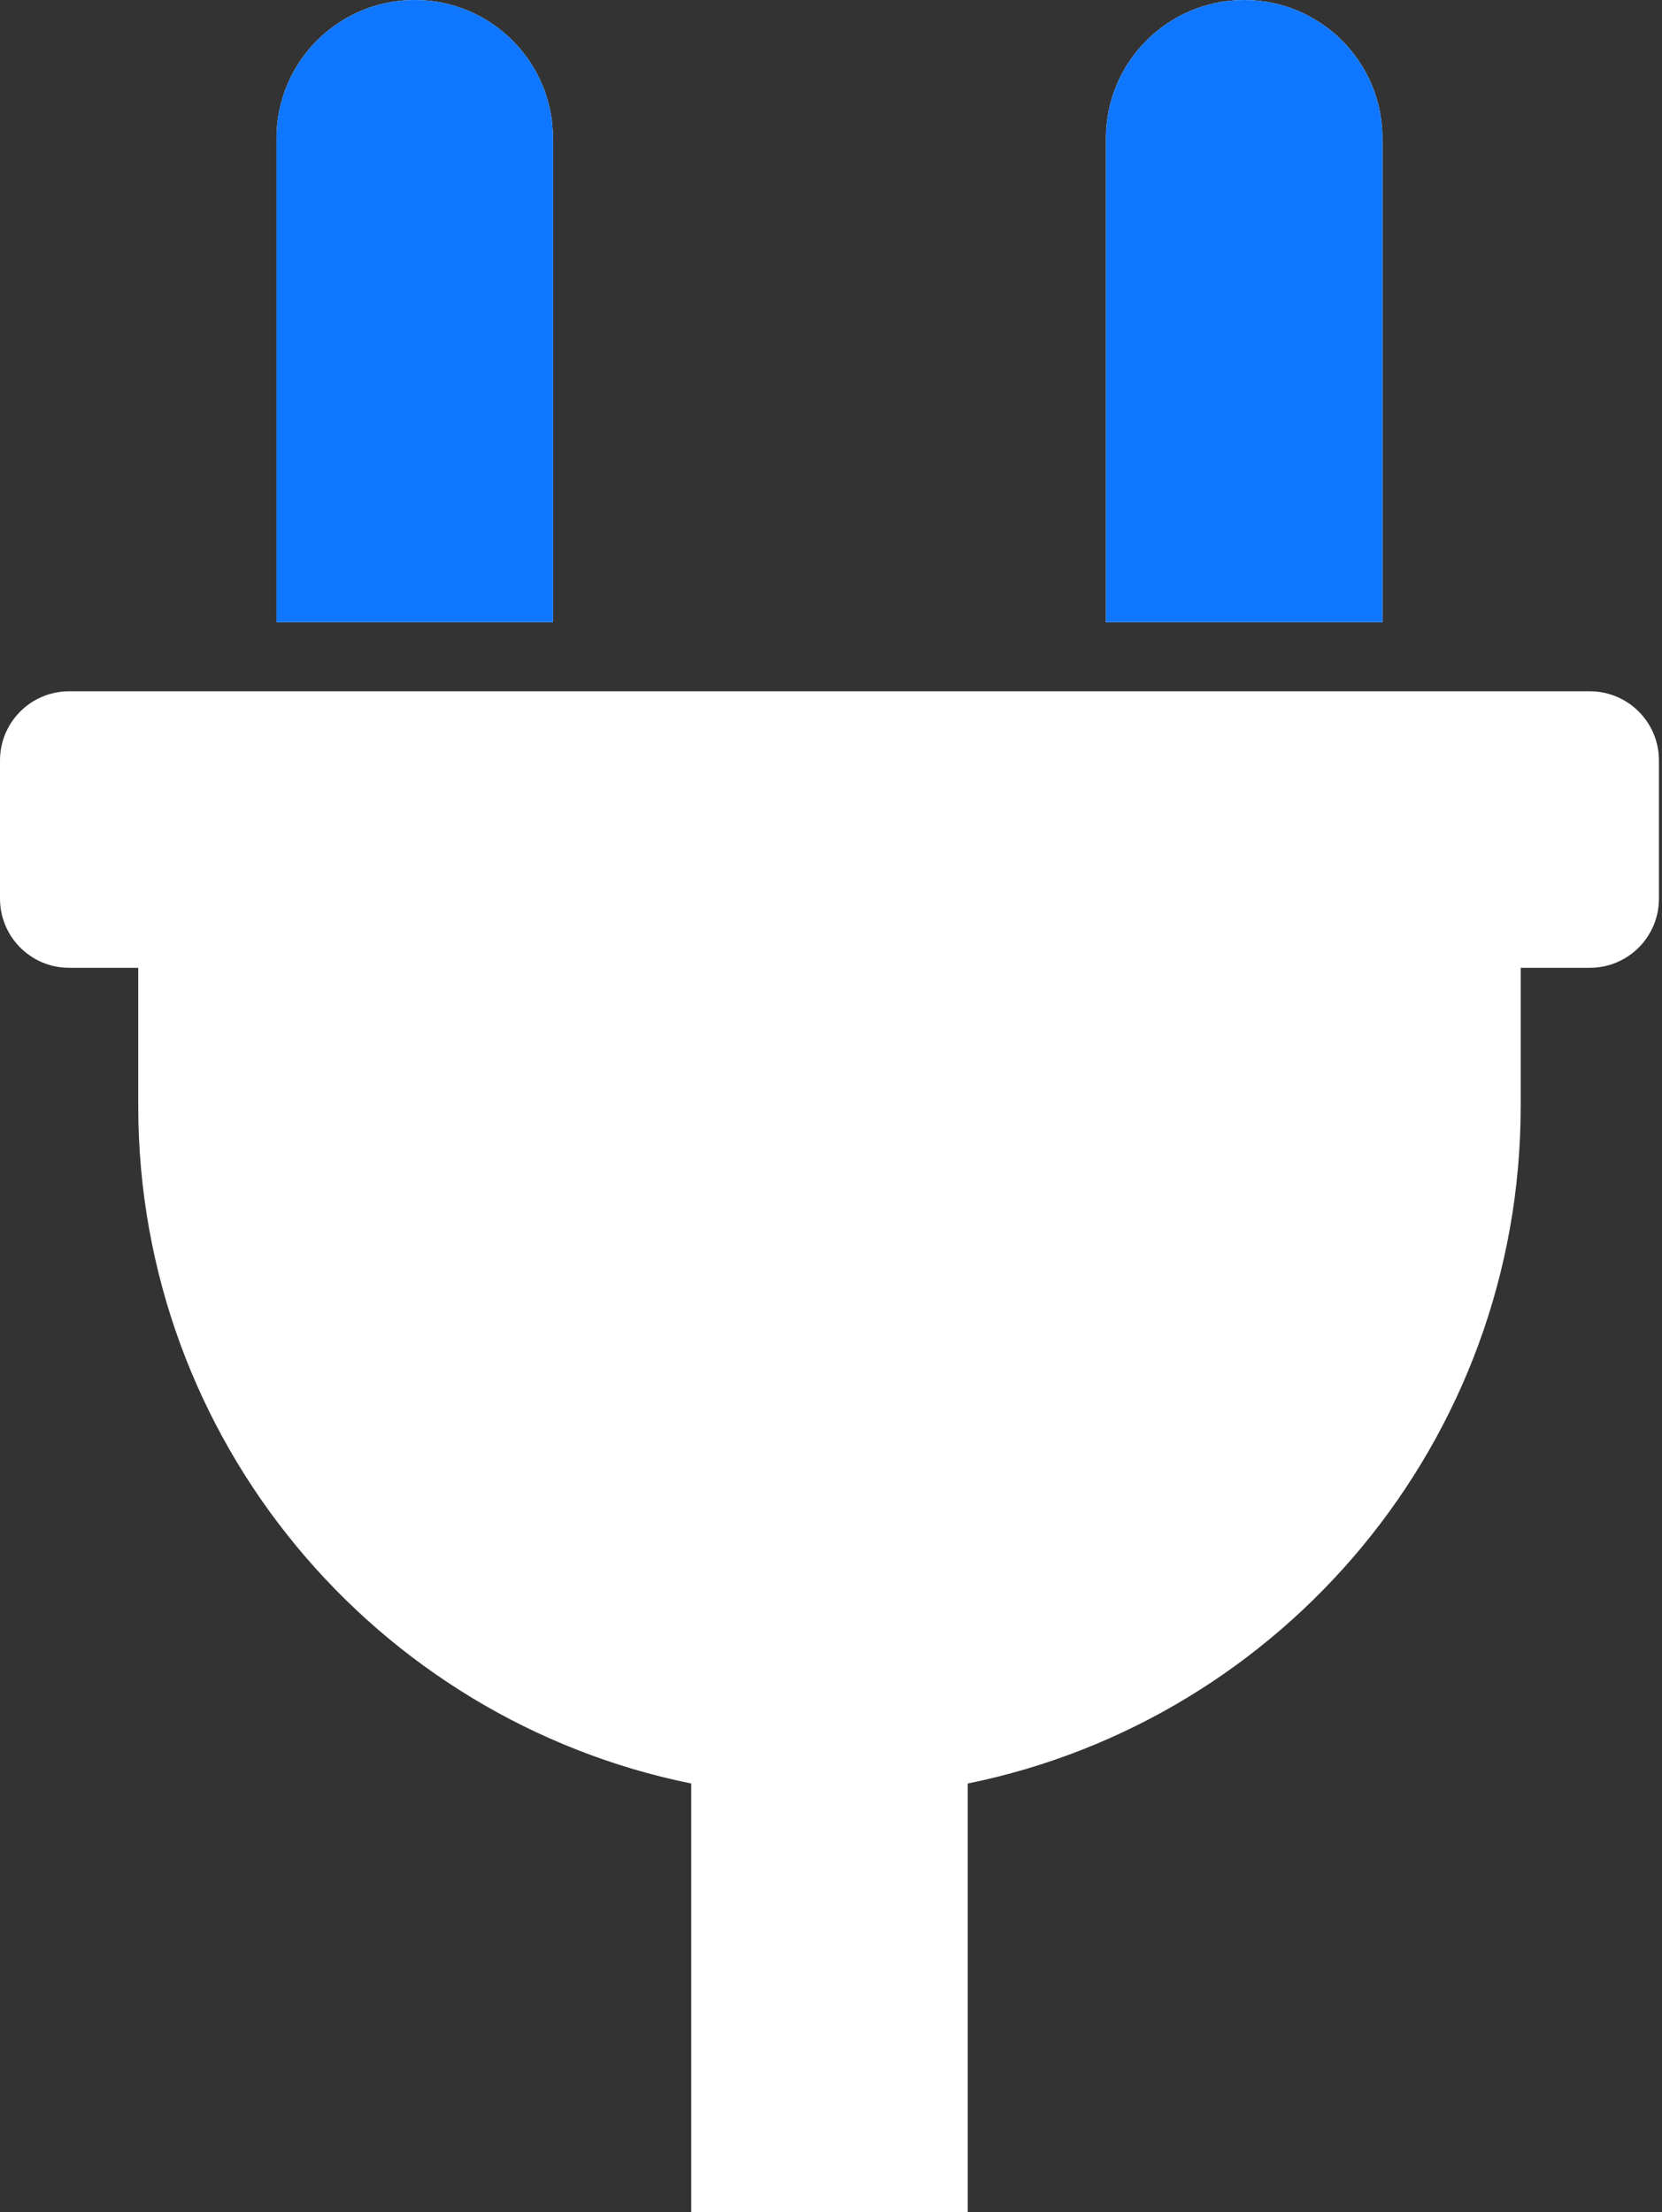 <svg width="272" height="362" viewBox="0 0 272 362" fill="none" xmlns="http://www.w3.org/2000/svg">
<rect x="0" y="0" width="272" height="362" fill="#333333" stroke="none"/>
<path d="M181 101.812V22.625C181 10.13 191.13 0 203.625 0C216.12 0 226.25 10.13 226.25 22.625V101.812H181ZM260.188 113.125H11.312C5.064 113.125 0 118.189 0 124.438V147.062C0 153.311 5.064 158.375 11.312 158.375H22.625V181C22.625 235.728 61.49 281.378 113.125 291.86V362H158.375V291.86C210.01 281.378 248.875 235.728 248.875 181V158.375H260.188C266.436 158.375 271.5 153.311 271.5 147.062V124.438C271.5 118.189 266.436 113.125 260.188 113.125ZM90.5 101.812V22.625C90.5 10.13 80.37 0 67.875 0C55.38 0 45.25 10.13 45.25 22.625V101.812H90.5Z" fill="white"/>
<path d="M181 101.812V22.625C181 10.13 191.13 0 203.625 0C216.12 0 226.25 10.13 226.25 22.625V101.812H181ZM90.5 101.812V22.625C90.5 10.13 80.37 0 67.875 0C55.38 0 45.25 10.13 45.25 22.625V101.812H90.5Z" fill="#0F77FF"/>
</svg>

